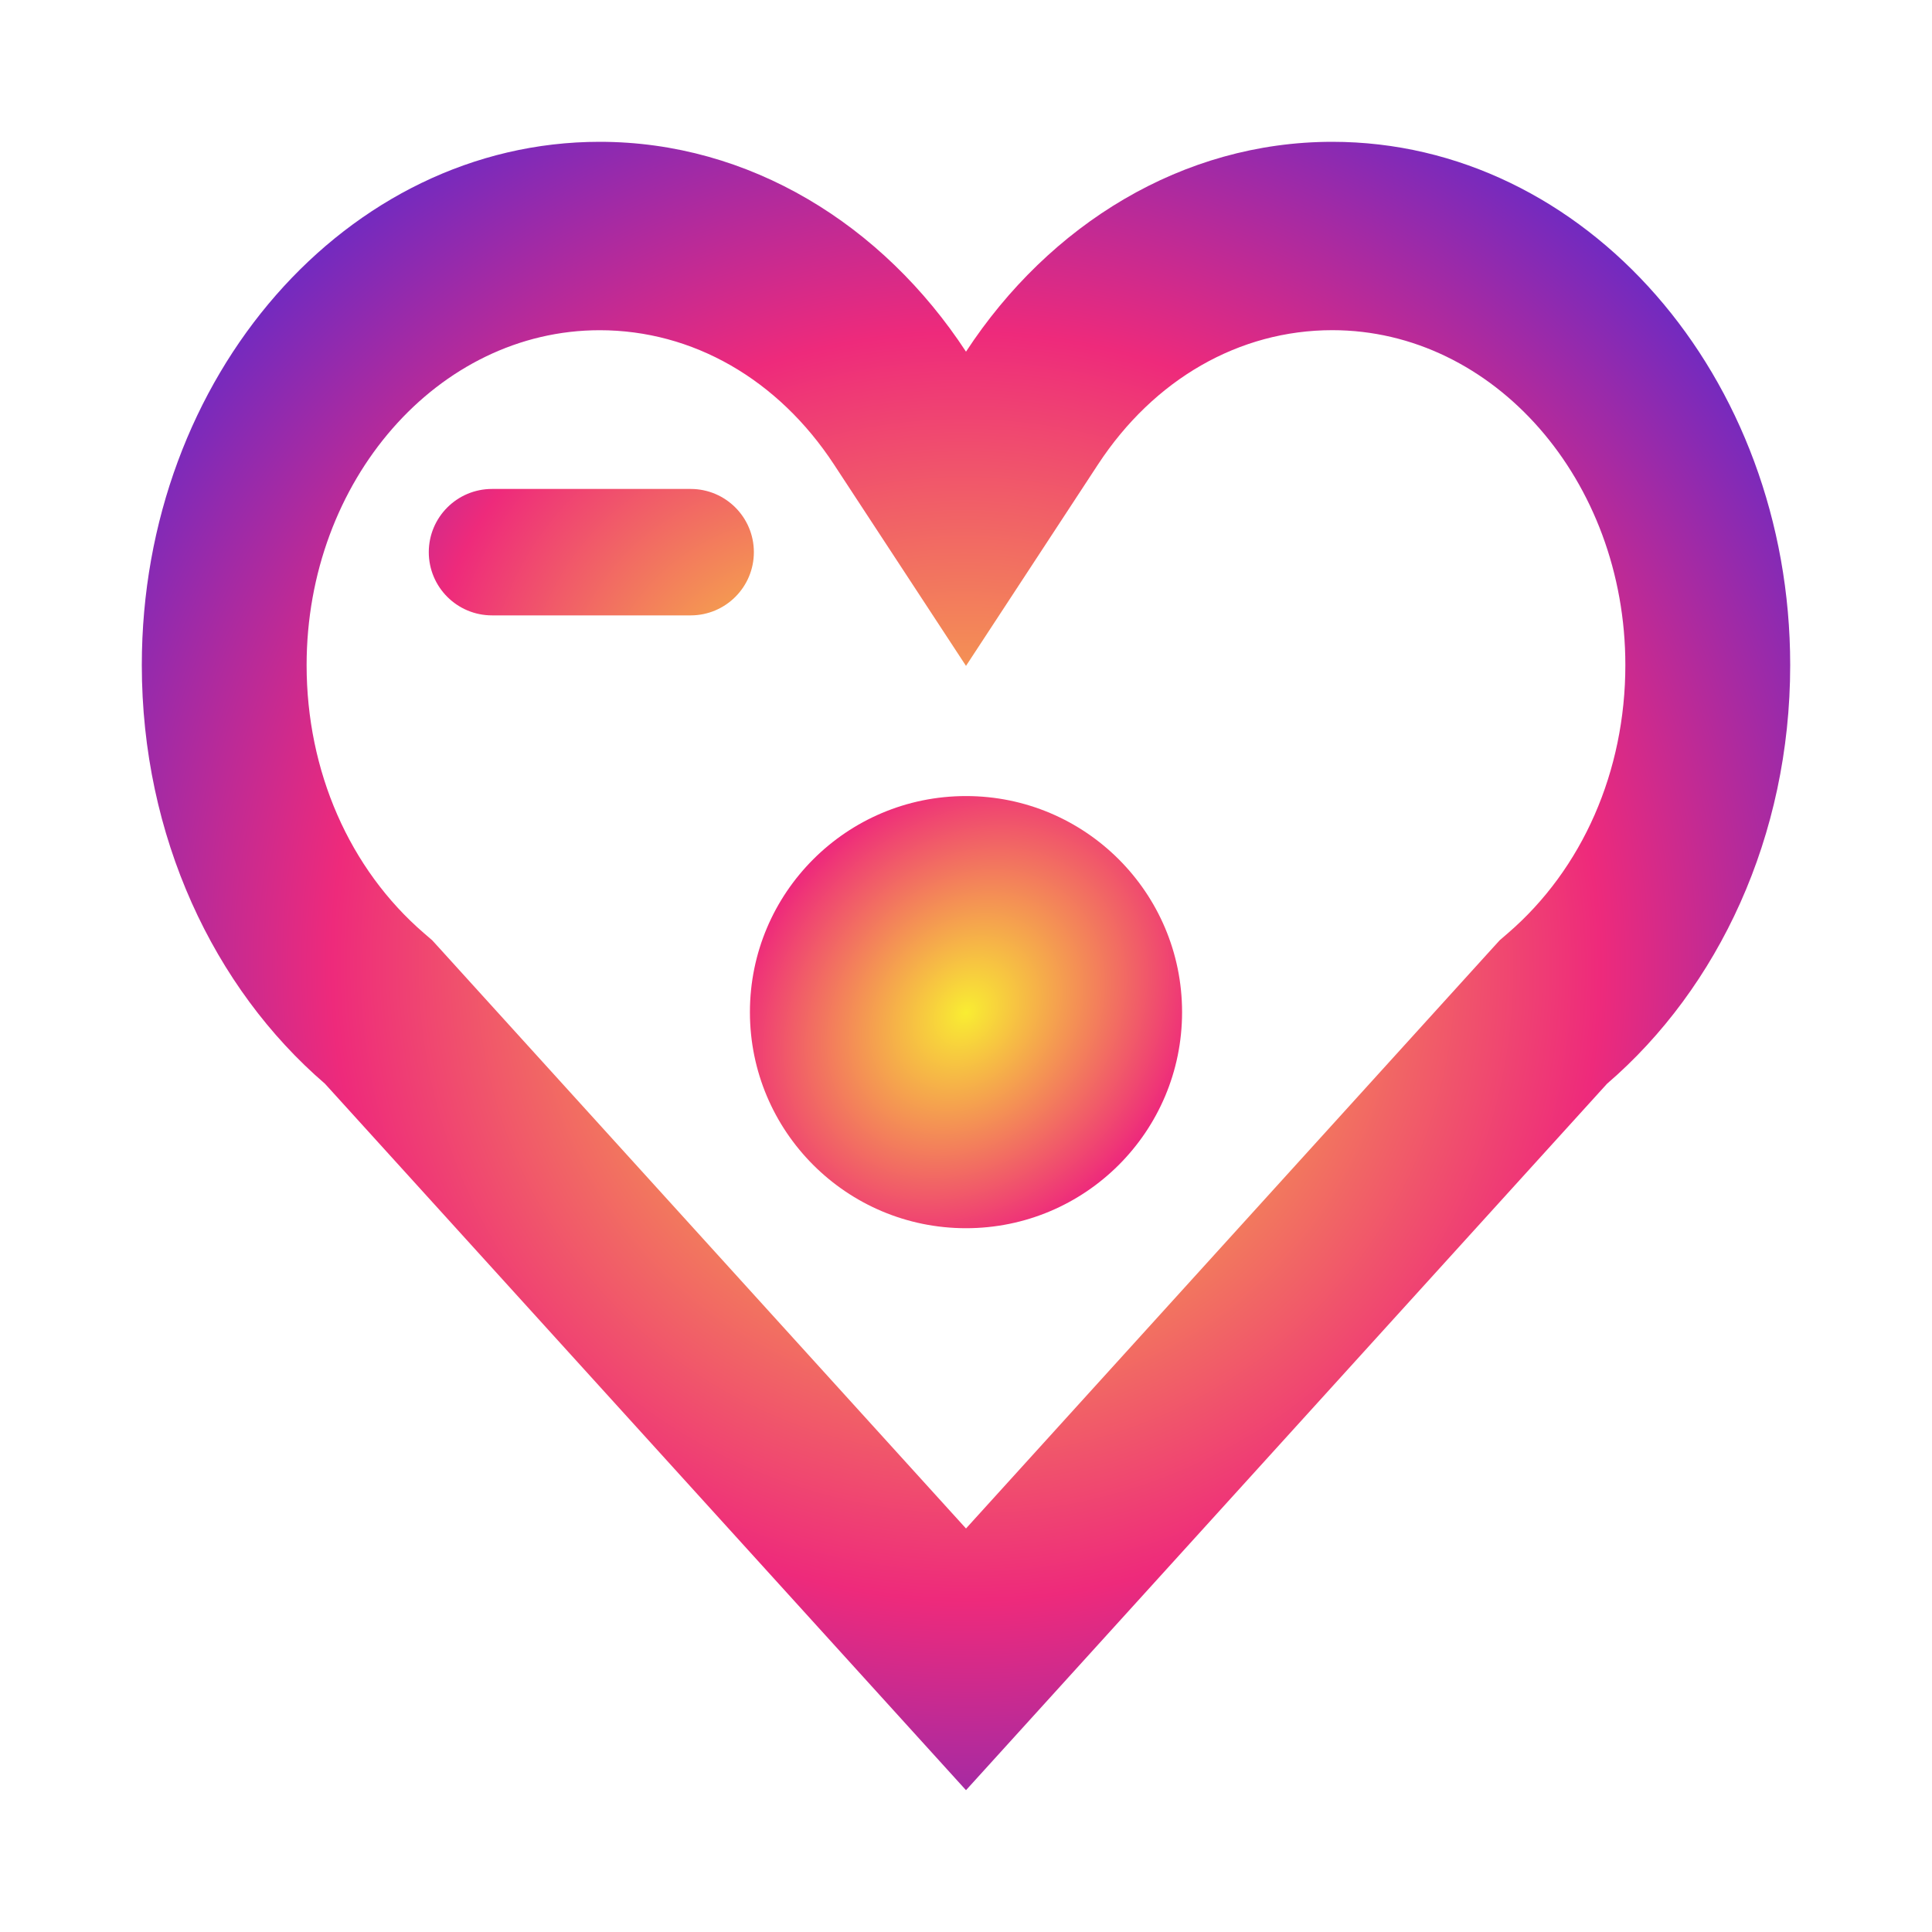 <?xml version="1.0" encoding="utf-8"?>
<!-- Generator: Adobe Illustrator 26.0.0, SVG Export Plug-In . SVG Version: 6.00 Build 0)  -->
<svg version="1.1" id="Capa_1" xmlns="http://www.w3.org/2000/svg" xmlns:xlink="http://www.w3.org/1999/xlink" x="0px" y="0px"
	 viewBox="0 0 500 500" style="enable-background:new 0 0 500 500;" xml:space="preserve">
<style type="text/css">
	.st0{fill:url(#SVGID_1_);}
	.st1{fill:url(#SVGID_00000107584487955511375750000008282385633902825897_);}
	.st2{fill:url(#SVGID_00000163038469628057385510000017790157942345015951_);}
</style>
<g id="Shopicon">
	
		<radialGradient id="SVGID_1_" cx="250" cy="250" r="327.273" gradientTransform="matrix(0.653 -0.757 0.76 0.656 -103.266 275.322)" gradientUnits="userSpaceOnUse">
		<stop  offset="0" style="stop-color:#F9ED32"/>
		<stop  offset="0.5" style="stop-color:#EE2A7B"/>
		<stop  offset="1" style="stop-color:#002AFF"/>
	</radialGradient>
	<path class="st0" d="M84.1,280.47L250,463.3l165.9-182.83c28.8-24.78,47.4-64.06,47.4-108.34c0-74.75-53.09-135.43-118.5-135.43
		c-38.75,0-73.24,21.4-94.8,54.31C228.44,58.1,193.95,36.7,155.2,36.7c-65.41,0-118.5,60.67-118.5,135.43
		C36.7,216.41,55.3,255.69,84.1,280.47z M155.2,85.46c24.06,0,46.17,12.68,60.65,34.77L250,172.33l34.15-52.11
		c14.48-22.1,36.59-34.77,60.65-34.77c41.82,0,75.84,38.88,75.84,86.67c0,27.47-11.08,52.76-30.41,69.4l-2.08,1.79l-1.88,2.06
		L250,395.57L113.71,245.38l-1.88-2.06l-2.08-1.79c-19.31-16.64-30.4-41.93-30.4-69.4C79.36,124.34,113.38,85.46,155.2,85.46z"/>
</g>
<radialGradient id="SVGID_00000041263360611881831630000009226157100381271191_" cx="250" cy="261.945" r="135.911" gradientTransform="matrix(0.653 -0.757 0.615 0.531 -74.367 312.212)" gradientUnits="userSpaceOnUse">
	<stop  offset="0" style="stop-color:#F9ED32"/>
	<stop  offset="0.5" style="stop-color:#EE2A7B"/>
	<stop  offset="1" style="stop-color:#002AFF"/>
</radialGradient>
<circle style="fill:url(#SVGID_00000041263360611881831630000009226157100381271191_);" cx="250" cy="261.94" r="55.92"/>
<radialGradient id="SVGID_00000138532155963922185500000000299108906814133158_" cx="216.7" cy="194.997" r="197.327" gradientTransform="matrix(0.653 -0.757 0.848 0.732 -90.158 216.387)" gradientUnits="userSpaceOnUse">
	<stop  offset="0" style="stop-color:#F9ED32"/>
	<stop  offset="0.5" style="stop-color:#EE2A7B"/>
	<stop  offset="1" style="stop-color:#002AFF"/>
</radialGradient>
<path style="fill:url(#SVGID_00000138532155963922185500000000299108906814133158_);" d="M178.74,159.26h-51.41
	c-9.03,0-16.36-7.32-16.36-16.36v0c0-9.03,7.32-16.36,16.36-16.36h51.41c9.03,0,16.36,7.32,16.36,16.36v0
	C195.1,151.94,187.77,159.26,178.74,159.26z"/>
</svg>
